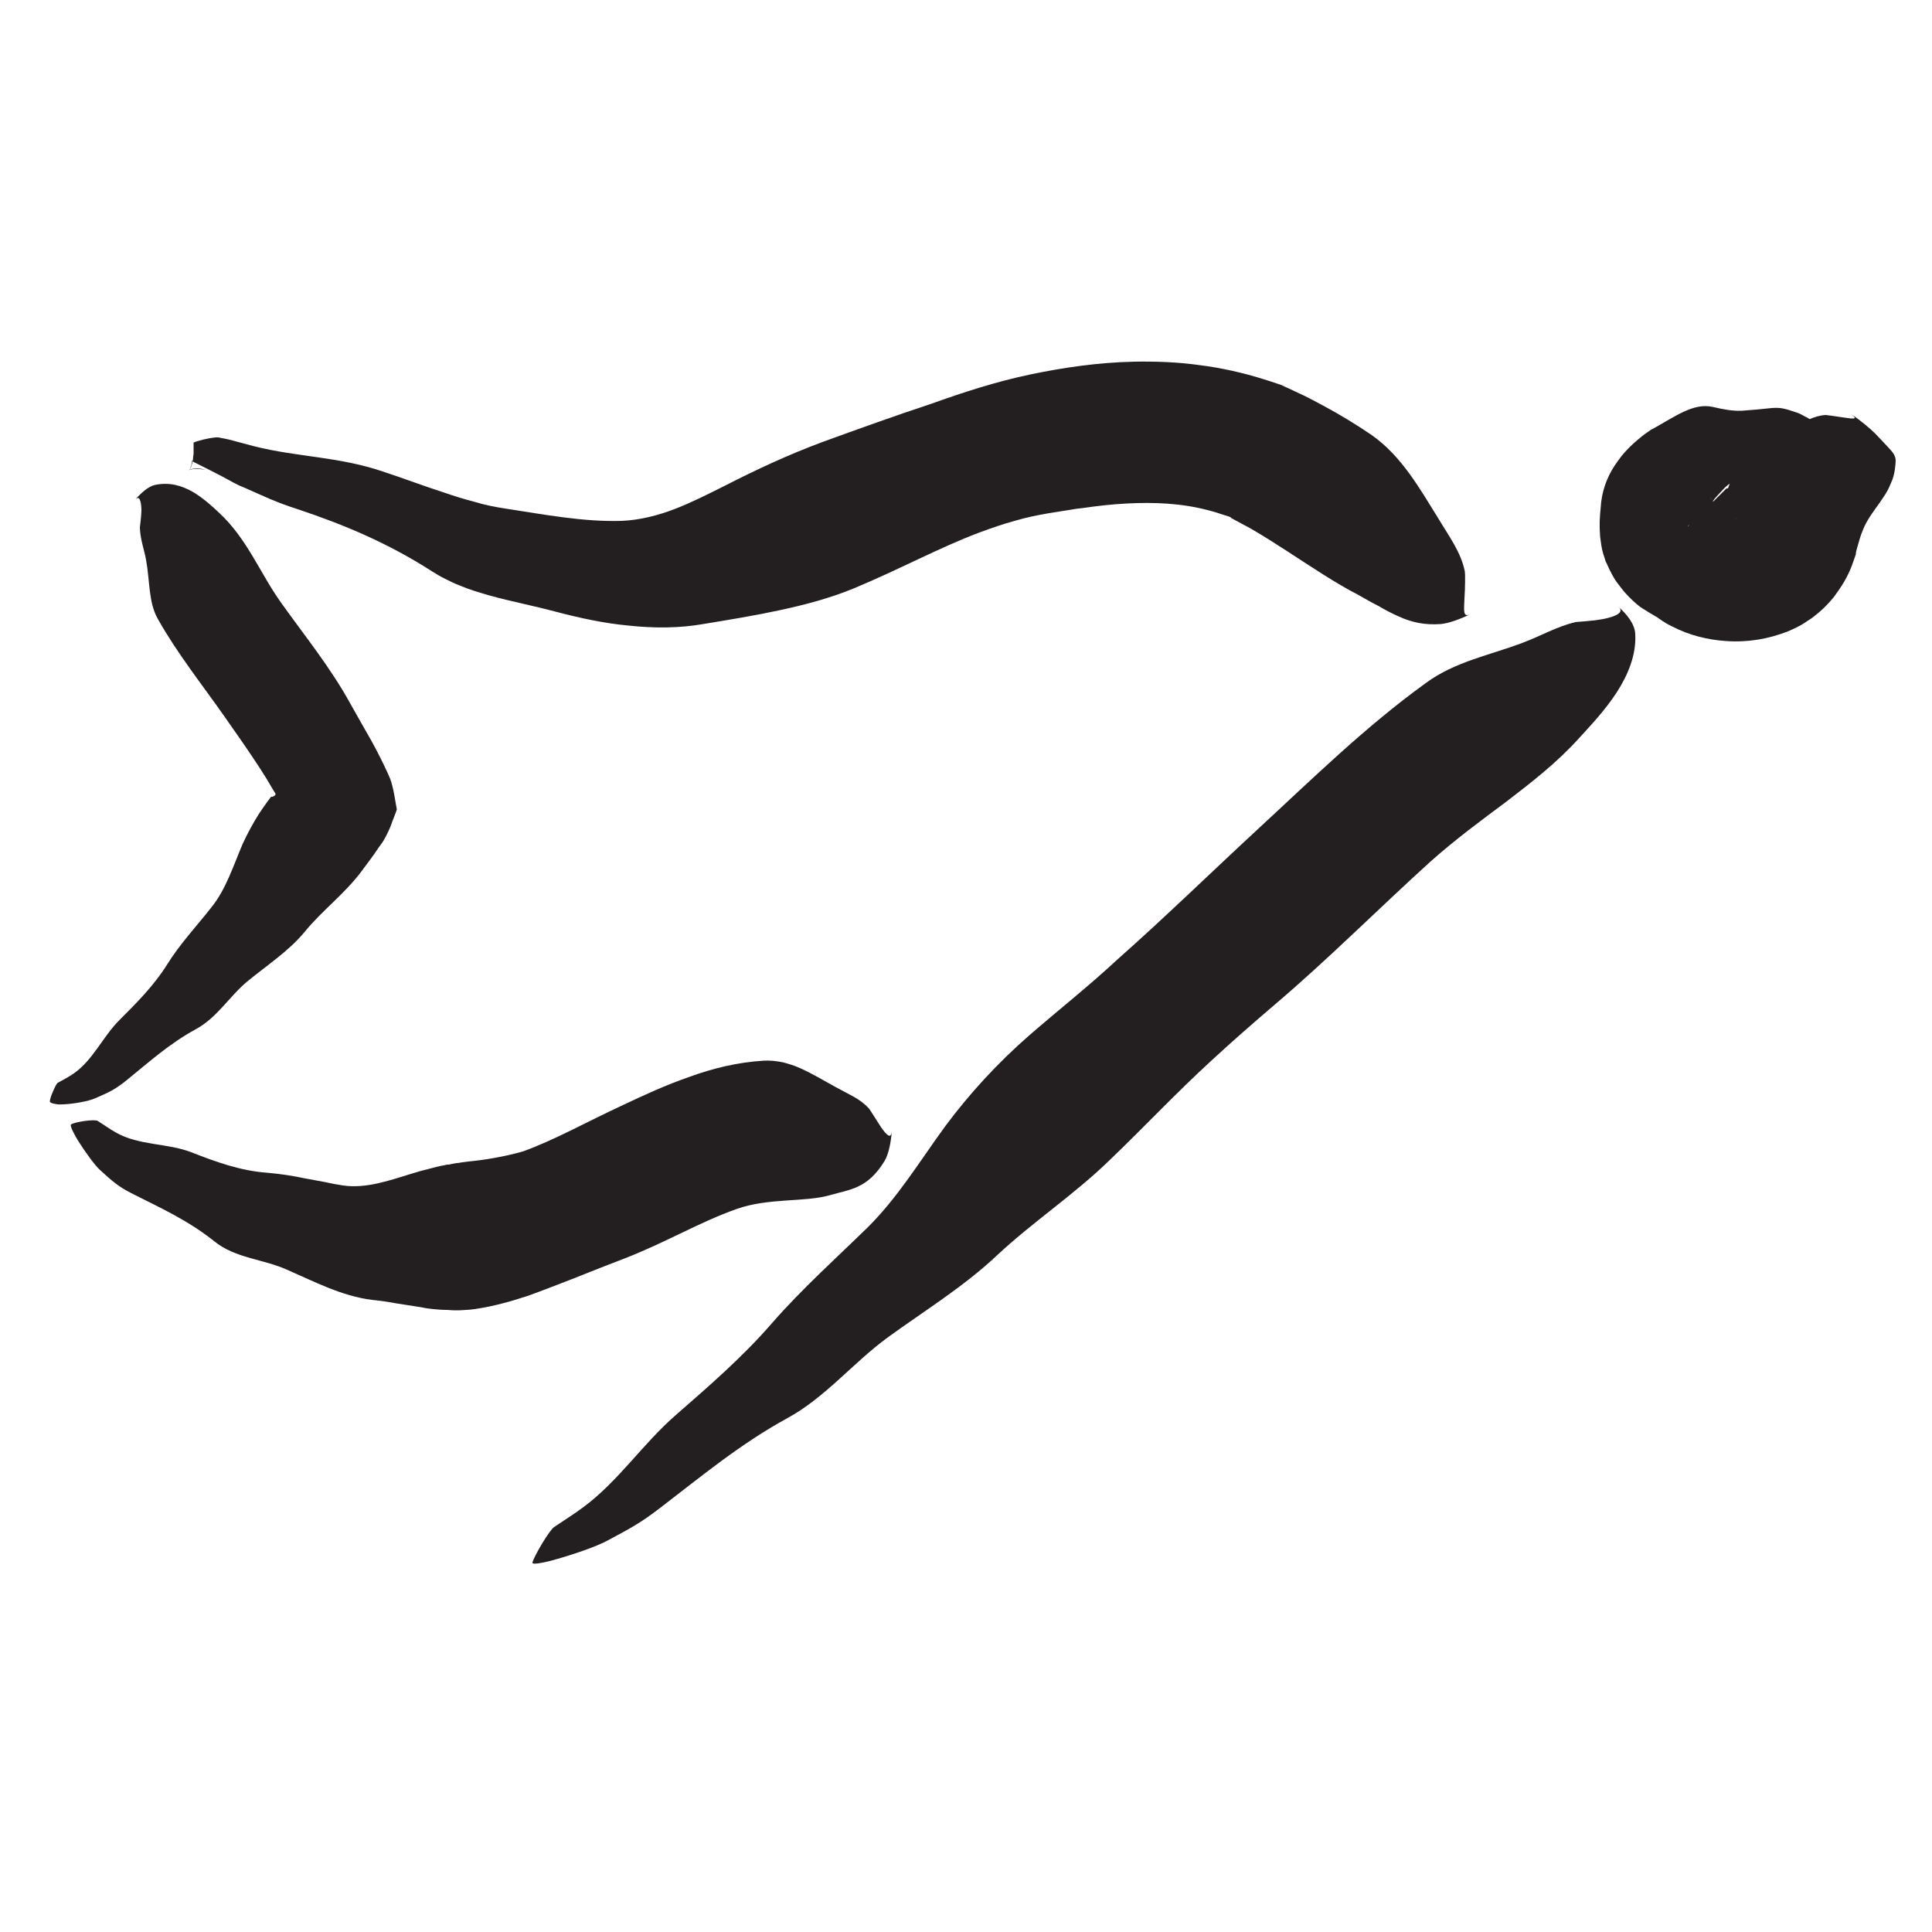 <?xml version="1.0" encoding="utf-8"?>
<!-- Generator: Adobe Illustrator 21.1.0, SVG Export Plug-In . SVG Version: 6.00 Build 0)  -->
<svg version="1.1" id="Layer_1" xmlns="http://www.w3.org/2000/svg" xmlns:xlink="http://www.w3.org/1999/xlink" x="0px" y="0px"
	 viewBox="0 0 500 500" style="enable-background:new 0 0 500 500;" xml:space="preserve">
<style type="text/css">
	.st0{fill:#231F20;}
</style>
<g>
	<g>
		<g>
			<path class="st0" d="M180.6,161.4l-0.4,0.1C180.4,161.5,180.5,161.6,180.6,161.4z"/>
			<path class="st0" d="M237.3,144.2l0.1,0.4C237.4,144.4,237.4,144.3,237.3,144.2z"/>
			<path class="st0" d="M234.8,107.1l0.3-0.2C234.9,107,234.9,107,234.8,107.1z"/>
			<g>
				<path class="st0" d="M213.1,114.3c-4.6,1.7-8.9,3.5-13.1,5.4c-4.2,1.9-8.3,3.9-12.4,6c-4.2,2.1-8.5,4.3-12.9,6
					c-4.4,1.7-9.1,2.9-13.8,3.1c-9.9,0.3-19.8-1.6-30.2-3.2c-2.6-0.4-5.2-0.9-7.8-1.7c-2.7-0.7-5.3-1.5-7.9-2.4
					c-5.3-1.7-10.5-3.7-16-5.5c-5.3-1.8-10.8-2.8-16.4-3.6c-5.6-0.8-11.2-1.5-16.8-2.9c-1.5-0.4-3-0.8-4.5-1.2l-1.1-0.3l-1.2-0.3
					c-0.8-0.2-1.6-0.3-2.5-0.5c-0.8-0.1-3.2,0.3-5.5,1c-0.3,0.1-0.6,0.2-0.8,0.3c0,0-0.1,0-0.1,0l0,0l0,0l0,0.1l0,0.2
					c0,0.4,0,0.8,0,1.3c0,0.4,0,0.7,0,1c0,0.3,0,0.6-0.1,1c0,0.5-0.1,1.1-0.2,1.5c-0.1,0.5-0.2,0.7-0.3,1.1
					c-0.2,0.5-0.4,0.8-0.5,0.9c-0.1,0.1,0,0,0.2-0.1c0.3-0.1,0.6-0.2,1.1-0.2c0.8-0.1,2,0,2.7,0.2c0.7,0.1,0,0-1.3-0.1
					c-0.3,0-0.6,0-0.9,0c-0.3,0-0.6,0-0.9,0c-0.6,0.1-0.9,0.2-1,0.3c-0.1,0,0.2-0.1,0.4-0.7c0-0.1,0.1-0.3,0.2-0.5l0.1-0.6
					c0.1-0.3,0.1-0.4,0.1-0.8c0-0.1,0-0.1,0-0.1l0,0l0,0.1c0.1,0.2,0.1,0.3,0.3,0.4c0.2,0.1,0.4,0.2,0.6,0.3c2,1,4.4,2.2,6.7,3.4
					c2.2,1.2,4.3,2.4,5.7,2.9c5.7,2.5,8.2,3.8,14.1,5.7c12,4,23.4,8.8,34.6,16c1.1,0.7,2.3,1.4,3.5,2c1.2,0.6,2.4,1.2,3.7,1.7
					c2.6,1.1,5.3,1.9,8.1,2.7c5.5,1.5,11.2,2.6,16.8,4.1c6.1,1.6,12.4,3,18.9,3.6c6.5,0.7,13,0.7,19.3-0.4
					c6.7-1.1,13.4-2.2,19.9-3.6c6.5-1.4,12.9-3.1,19-5.6c11.8-4.9,22.2-10.6,32.6-14.5c3-1.1,6.1-2.2,9.1-3c3-0.9,6-1.5,8.9-2
					c1.8-0.3,3.8-0.6,5.7-0.9c1-0.2,1.9-0.3,2.9-0.4c1-0.1,1.9-0.3,2.9-0.4c3.8-0.5,7.6-0.8,11.2-0.9c3.7-0.1,7.2,0,10.7,0.4
					c3.5,0.4,6.9,1.1,10.4,2.2c0.8,0.3,1.6,0.5,2.5,0.8l0.3,0.1l0.2,0.1c0.1,0,0.1,0,0.1,0l0.1,0.1c0,0,0.1,0,0.1,0.1
					c0,0,0,0,0.1,0.1c1.7,0.9,3.3,1.8,5,2.7c3.3,1.9,6.4,3.9,9.5,5.9c6.2,4,12.2,8.1,18.4,11.3c1.6,0.9,3.3,1.9,5.1,2.8
					c1.7,1,3.4,1.9,5.2,2.7c3.5,1.6,6.8,2.3,11,2c2.1-0.2,5.1-1.3,7.7-2.6c-2.1,1.1-1.7-1-1.6-4c0.2-2.9,0.2-6.6,0.1-7
					c-1-5-4.1-9.1-6.6-13.3c-5.1-8.2-9.7-16.5-17.5-22c-4.1-2.8-8.4-5.4-12.7-7.7c-2.2-1.2-4.3-2.3-6.5-3.3l-1.7-0.8l-2.6-1.2
					l-2.7-0.9l-1.9-0.6c-5.1-1.6-10.8-2.9-16.4-3.6c-5.7-0.8-11.3-1-16.9-0.9c-9.4,0.2-18.3,1.5-26.9,3.3
					c-9.1,1.9-17.6,4.7-25.7,7.6C231.3,107.7,221.9,111.1,213.1,114.3z"/>
			</g>
		</g>
	</g>
</g>
<g>
	<g>
		<g>
			<path class="st0" d="M95.2,336.3l-0.3,0C95.1,336.3,95.2,336.4,95.2,336.3z"/>
			<path class="st0" d="M136,335l0,0.4C136.1,335.3,136,335.1,136,335z"/>
			<path class="st0" d="M132.1,299.3l0.1-0.1C132.2,299.2,132.1,299.2,132.1,299.3z"/>
			<g>
				<path class="st0" d="M121.2,300.6l-0.8,0.1l-0.8,0.1c-0.5,0.1-1,0.2-1.5,0.2c-0.5,0.1-1,0.2-1.5,0.3c-0.2,0.1-0.6,0.1-0.9,0.1
					l-0.9,0.2c-1.3,0.2-2.5,0.6-3.8,0.9c-1.3,0.3-2.7,0.7-4,1.1c-5.7,1.7-12,4.1-18.2,3.2l-2.4-0.4l-2.4-0.5l-4.9-0.9
					c-3.3-0.7-6.5-1.2-10-1.5c-6.9-0.5-13.2-2.8-19.6-5.3c-6.2-2.4-13.5-1.7-19.5-5.1c-1.6-0.9-3.1-2-4.7-3
					c-0.8-0.5-5.8,0.2-6.9,0.9c-0.5,0.3,1.3,3.4,1.8,4.2c1.7,2.7,4.3,6.4,5.8,7.7c3.1,2.8,4.5,4.1,8,5.9c7.3,3.7,14.5,6.9,21.4,12.4
					c5.5,4.5,12.8,4.6,19.1,7.5c6.9,3,13.9,6.7,21.7,7.7c2.1,0.2,4.2,0.5,6.3,0.9l6.4,1l1.6,0.3c0.6,0.1,1.1,0.1,1.7,0.2
					c1.1,0.1,2.2,0.2,3.4,0.2l1.7,0.1l0.8,0c0.3,0,0.6,0,0.9,0c1.3-0.1,2.5-0.1,3.8-0.3c4.9-0.7,9.4-2,13.7-3.4
					c4.2-1.5,8.2-3.1,12.1-4.6c4.5-1.8,8.8-3.5,13-5.1c10.6-4.1,19.6-9.5,29-12.8c4.2-1.5,8.6-1.9,12.7-2.2
					c4.2-0.3,8.1-0.4,11.9-1.5c2-0.6,4.4-1,6.8-2.1c2.4-1.1,4.7-3,6.9-6.6c1.1-1.8,1.7-5,1.9-7.8c-0.2,2.3-1.4,1-2.8-1
					c-1.3-2-2.9-4.6-3.1-4.8c-1.3-1.4-2.7-2.4-4.2-3.2c-1.5-0.8-3-1.6-4.5-2.4c-2.9-1.6-5.9-3.4-9-4.8c-1.5-0.7-3.1-1.2-4.7-1.6
					c-1.6-0.3-3.2-0.5-4.8-0.4c-6.8,0.4-13.3,2-19.3,4.2c-6.1,2.1-11.7,4.7-17.2,7.3c-9.3,4.3-17.8,9.1-25.9,12
					C130.3,299.4,125.4,300.2,121.2,300.6z"/>
			</g>
		</g>
	</g>
</g>
<g>
	<g>
		<g>
			<path class="st0" d="M414.9,128.9l0-0.3C414.9,128.8,414.8,128.8,414.9,128.9z"/>
			<path class="st0" d="M433,161.4l-0.3,0.3C432.9,161.6,433,161.5,433,161.4z"/>
			<path class="st0" d="M449.1,134.6L449.1,134.6C449.1,134.6,449.1,134.6,449.1,134.6z"/>
			<g>
				<path class="st0" d="M450.4,128.5c-0.9-0.7-1.6-1.2-2.2-1.6c-0.6-0.4-1.1-0.6-1.3-0.5c-0.1,0-0.1,0-0.2,0.1c0,0,0.1-0.1-0.3,0.3
					l-0.6,0.6c-0.4,0.4-0.8,0.8-1.2,1.2l0,0l0,0c-15.7,15.4-4.3,4.3-7.8,7.7l0,0l0,0l0,0l0-0.1l0.1-0.1c0.1-0.1,0.1-0.1,0.2-0.2
					c0.1,0,0.1-0.1,0.2-0.1l0.3-0.2c0.2-0.2,0.5-0.3,0.7-0.4c0.1,0,0.3-0.1,0.4-0.2c0.2-0.1,0.3-0.1,0.5-0.2c0.3-0.1,0.6-0.2,1-0.3
					c0.4-0.1,0.8-0.2,1.2-0.3c0.8-0.1,1.7-0.3,2.5-0.3c0.4,0,0.9-0.1,1.3-0.1l0.6,0l0.3,0c0.1,0,0.2,0,0.1,0c-0.3,0-0.6-0.1-0.9-0.2
					c-0.3-0.1-0.5-0.3-0.8-0.5c-1-0.8-1.5-2-1.4-2.7c0.1-0.3,0.2-0.7,0.3-0.8c0,0,0-0.1,0-0.1c0,0,0,0,0,0c-0.2-0.1-0.3-0.3-0.5-0.5
					c-0.2-0.2-0.3-0.3-0.4-0.5l-0.1-0.1l-0.1-0.1l0,0l0,0l0,0c2.1,2.4,0.6,0.7,1.1,1.2l0,0l0.1-0.1c0.1-0.1,0.2-0.2,0.2-0.3
					c0.6-0.7,1.4-1.5,2.5-2.7c1.1-1.2,2.7-2.1,4.6-2.7c0.9-0.3,2-0.6,3-0.9c1.1-0.3,2.2-0.6,3.3-0.9c3.4-0.9,6.4-4.9,10.8-5.1
					c1.2-0.1,2.5,0.1,3.8,0.1c0.6,0,2.7-3.2,2.7-4.3c0-0.5-2.5-2-3.1-2.4c-2.2-1.3-5.1-3.1-6.5-3.5c-2.7-0.9-3.9-1.3-6.3-1.1
					c-2.6,0.3-5.1,0.5-7.7,0.7c-2.3,0.1-4.6-0.3-7.6-1c-4.9-1.1-9.7,2.5-15.3,5.6l-0.6,0.3l-0.7,0.5c-0.5,0.3-1,0.7-1.4,1
					c-0.9,0.7-1.7,1.4-2.5,2.1c-1.5,1.4-2.9,2.9-4,4.5c-2.3,3.1-3.8,6.6-4.3,10.5c-0.1,1.1-0.2,2.2-0.3,3.3l-0.1,1.8l0,0.9l0,1
					c0,0.7,0.1,1.3,0.1,2c0.1,0.7,0.2,1.5,0.3,2.2c0.1,0.4,0.1,0.7,0.2,1.1l0.3,1.2l0.4,1.2c0.1,0.4,0.2,0.8,0.5,1.3
					c0.4,0.9,0.8,1.8,1.3,2.7c0.2,0.4,0.5,0.9,0.8,1.4c0.3,0.5,0.6,0.9,1,1.4c0.3,0.4,0.7,0.9,1,1.3l0.5,0.6
					c0.4,0.4,0.7,0.8,1.1,1.2c1.4,1.4,2.6,2.5,3.8,3.2c1.1,0.7,2.1,1.3,2.8,1.7l0.5,0.3l0.2,0.1l0.7,0.5c1,0.7,2.1,1.4,3.2,1.9
					c4.4,2.3,9.3,3.5,14,3.8c5.5,0.4,10.9-0.5,16-2.5c1.6-0.7,3.2-1.4,4.6-2.4c0.7-0.5,1.5-0.9,2.2-1.5c0.7-0.6,1.4-1.1,2-1.7
					c0.7-0.6,1.3-1.3,1.9-1.9c0.6-0.7,1.2-1.3,1.7-2.1c1.1-1.5,2.1-3,2.9-4.6c0.4-0.8,0.8-1.6,1.1-2.4c0.3-0.8,0.6-1.7,0.9-2.5
					l0.2-0.6l0.1-0.3l0-0.2l0-0.1l0.1-0.5l0.3-1.1c0.4-1.4,0.8-2.9,1.4-4.3c1-2.6,2.8-4.9,4.5-7.3c0.8-1.2,1.7-2.4,2.3-3.8
					c0.3-0.7,0.6-1.3,0.9-2.1c0.3-0.9,0.5-1.8,0.6-2.6c0.1-0.8,0.2-1.6,0.2-2.2c0-0.6-0.2-1.1-0.5-1.7c-0.7-1.1-2.2-2.5-4.8-5.3
					c-1.3-1.3-3.8-3.4-6.2-5c1.9,1.4,0.5,1.2-1.6,0.9c-2-0.3-4.8-0.7-5-0.7c-3.2,0.2-5.2,1.7-7.6,2.7c-2.3,1.1-4.8,1.8-6.9,2.3
					c-2.2,0.8-4.1,1.7-5.2,3.1c-2.3,3-3.9,6.3-5.2,9.8c-0.7,1.8-1.2,3.6-1.8,5.4l-0.4,1.4l-0.2,0.7l0,0.2l0,0l0,0l0,0
					c-0.8-0.2,7,2,3.7,1.1l0,0l0,0l0.1,0c0.1,0,0.2,0.1,0.3,0.1c0.1,0,0.1,0,0.1,0l0,0c0.2,0.1-0.1-0.1-0.2-0.2
					c-0.1-0.1-0.2-0.2-0.3-0.3c-0.1-0.1-0.1-0.2-0.2-0.3c-0.1-0.1-0.1-0.2,0-0.1c0,0.1,0.1,0.4,0,0.8c0,0.5-0.1,0.8-0.2,0.9
					c0,0,0,0,0,0c0-0.1,0.1-0.1,0.1-0.2l0,0l0,0l3.4-4.3l0,0l-0.1-0.1l-0.7-0.7C451.2,129.2,450.8,128.9,450.4,128.5z"/>
			</g>
		</g>
	</g>
</g>
<g>
	<g>
		<g>
			<path class="st0" d="M78.4,241.8l-0.1,0.2C78.3,241.9,78.4,241.9,78.4,241.8z"/>
			<path class="st0" d="M101.7,211l0.3,0.1C101.9,211,101.8,211,101.7,211z"/>
			<path class="st0" d="M71.5,205.9L71.5,205.9C71.5,205.9,71.5,205.9,71.5,205.9z"/>
			<g>
				<path class="st0" d="M70.2,206.2c0.6-0.9-1.9,2.4-3.3,4.6c-1.5,2.4-2.9,5-4.1,7.6c-2.4,5.6-4.3,11.7-8,16.3
					c-3.9,5-8.2,9.5-11.6,15c-3.4,5.4-7.8,9.8-12.3,14.3c-4.3,4.3-6.8,10.3-11.8,13.8c-1.3,0.9-2.8,1.7-4.1,2.4
					c-0.2,0.1-0.4,0.4-0.6,0.8c-0.2,0.4-0.5,1-0.7,1.5c-0.5,1.1-0.8,2.1-0.8,2.6c0,0.2,0.6,0.5,1.4,0.6c0.8,0.2,1.7,0.1,2.1,0.1
					c2.6-0.1,6.6-0.8,8.3-1.6c3.5-1.5,5-2.2,7.9-4.5c5.8-4.7,11.2-9.6,18-13.3c5.6-3,8.7-8.5,13.4-12.4c5.1-4.2,10.8-7.9,14.9-12.9
					c4.4-5.4,10.2-9.7,14.5-15.4l2.6-3.5c1-1.3,1.9-2.8,2.9-4.1c0.5-0.7,0.8-1.4,1.2-2.1c0.3-0.7,0.7-1.4,1-2.2
					c0.5-1.5,1.1-2.8,1.6-4.3c-0.5-2.7-0.8-5.3-1.7-7.9c-1.1-2.6-2.4-5.2-3.7-7.7l-1.3-2.4l-0.8-1.4l-1.6-2.8l-3.1-5.5
					c-5.1-9.2-11.6-17.2-17.6-25.6c-5.5-7.6-8.8-16.6-16.1-23.4c-1.9-1.8-4.2-3.9-6.9-5.5c-2.8-1.6-6-2.6-9.8-1.8
					c-1.8,0.4-3.7,2.2-5.2,3.9c1.2-1.4,1.6,0.3,1.7,2.3c0,2.1-0.4,4.5-0.4,4.8c0.1,3.2,1.1,5.6,1.6,8.4c1,5.4,0.6,10.9,3,15.2
					c5,8.9,11.3,16.8,17.2,25.2c2.5,3.6,5,7.1,7.4,10.7c1.2,1.8,2.4,3.6,3.5,5.4c0.5,0.9,1.1,1.8,1.6,2.7l0.8,1.3c0,0,0,0.1,0,0.1
					c0,0.2-0.1,0.4-0.4,0.5C70.5,206.3,70.3,206.2,70.2,206.2z"/>
			</g>
		</g>
	</g>
</g>
<g>
	<g>
		<g>
			<path class="st0" d="M256.9,326l-0.3,0.3C256.8,326.2,256.9,326.2,256.9,326z"/>
			<path class="st0" d="M299.6,287.5l0.2,0.4C299.8,287.7,299.7,287.5,299.6,287.5z"/>
			<path class="st0" d="M284.7,253.3l0.2-0.3C284.8,253.1,284.7,253.2,284.7,253.3z"/>
			<g>
				<path class="st0" d="M266.2,268.1c-8,7-15.2,14.8-21.6,23.4c-6.5,8.9-12.3,18.5-20.1,26.2c-8.3,8.1-16.9,15.8-24.6,24.6
					c-7.7,8.9-16.3,16.3-25.1,24c-8.5,7.4-14.8,17.1-23.9,23.8c-2.4,1.8-5,3.4-7.5,5.1c-1.2,0.8-5.2,7.5-5.6,9.2
					c-0.2,0.8,4.6-0.4,5.9-0.8c4.3-1.2,10.6-3.3,13.5-4.9c5.8-3.1,8.5-4.5,13.7-8.5c10.7-8.2,20.8-16.6,32.9-23.2
					c9.7-5.3,16.9-14.2,25.7-20.7c9.6-7,19.8-13.2,28.5-21.4c9.2-8.6,19.8-15.6,28.9-24.4c9-8.6,17.5-17.7,26.7-26.1
					c5.3-4.9,10.8-9.7,16.3-14.4c14-11.9,26.9-24.9,40.5-37.2c6.2-5.5,12.8-10.4,19.4-15.3c6.5-5,13-10,18.8-16.4
					c3.1-3.4,6.8-7.3,9.8-11.9c2.9-4.5,5.1-9.7,4.8-15.1c-0.1-2.6-2.2-5.2-4.4-7.1c1.8,1.5-0.8,2.6-3.9,3.2
					c-3.1,0.6-6.8,0.7-7.2,0.8c-4.9,1.2-9,3.6-13.5,5.3c-8.7,3.3-17.6,4.9-25.1,10.4c-15.8,11.4-29.5,24.9-43.7,38
					c-12.1,11.2-23.9,22.7-36.2,33.6C281.9,255.1,273.9,261.4,266.2,268.1z"/>
			</g>
		</g>
	</g>
</g>
</svg>
